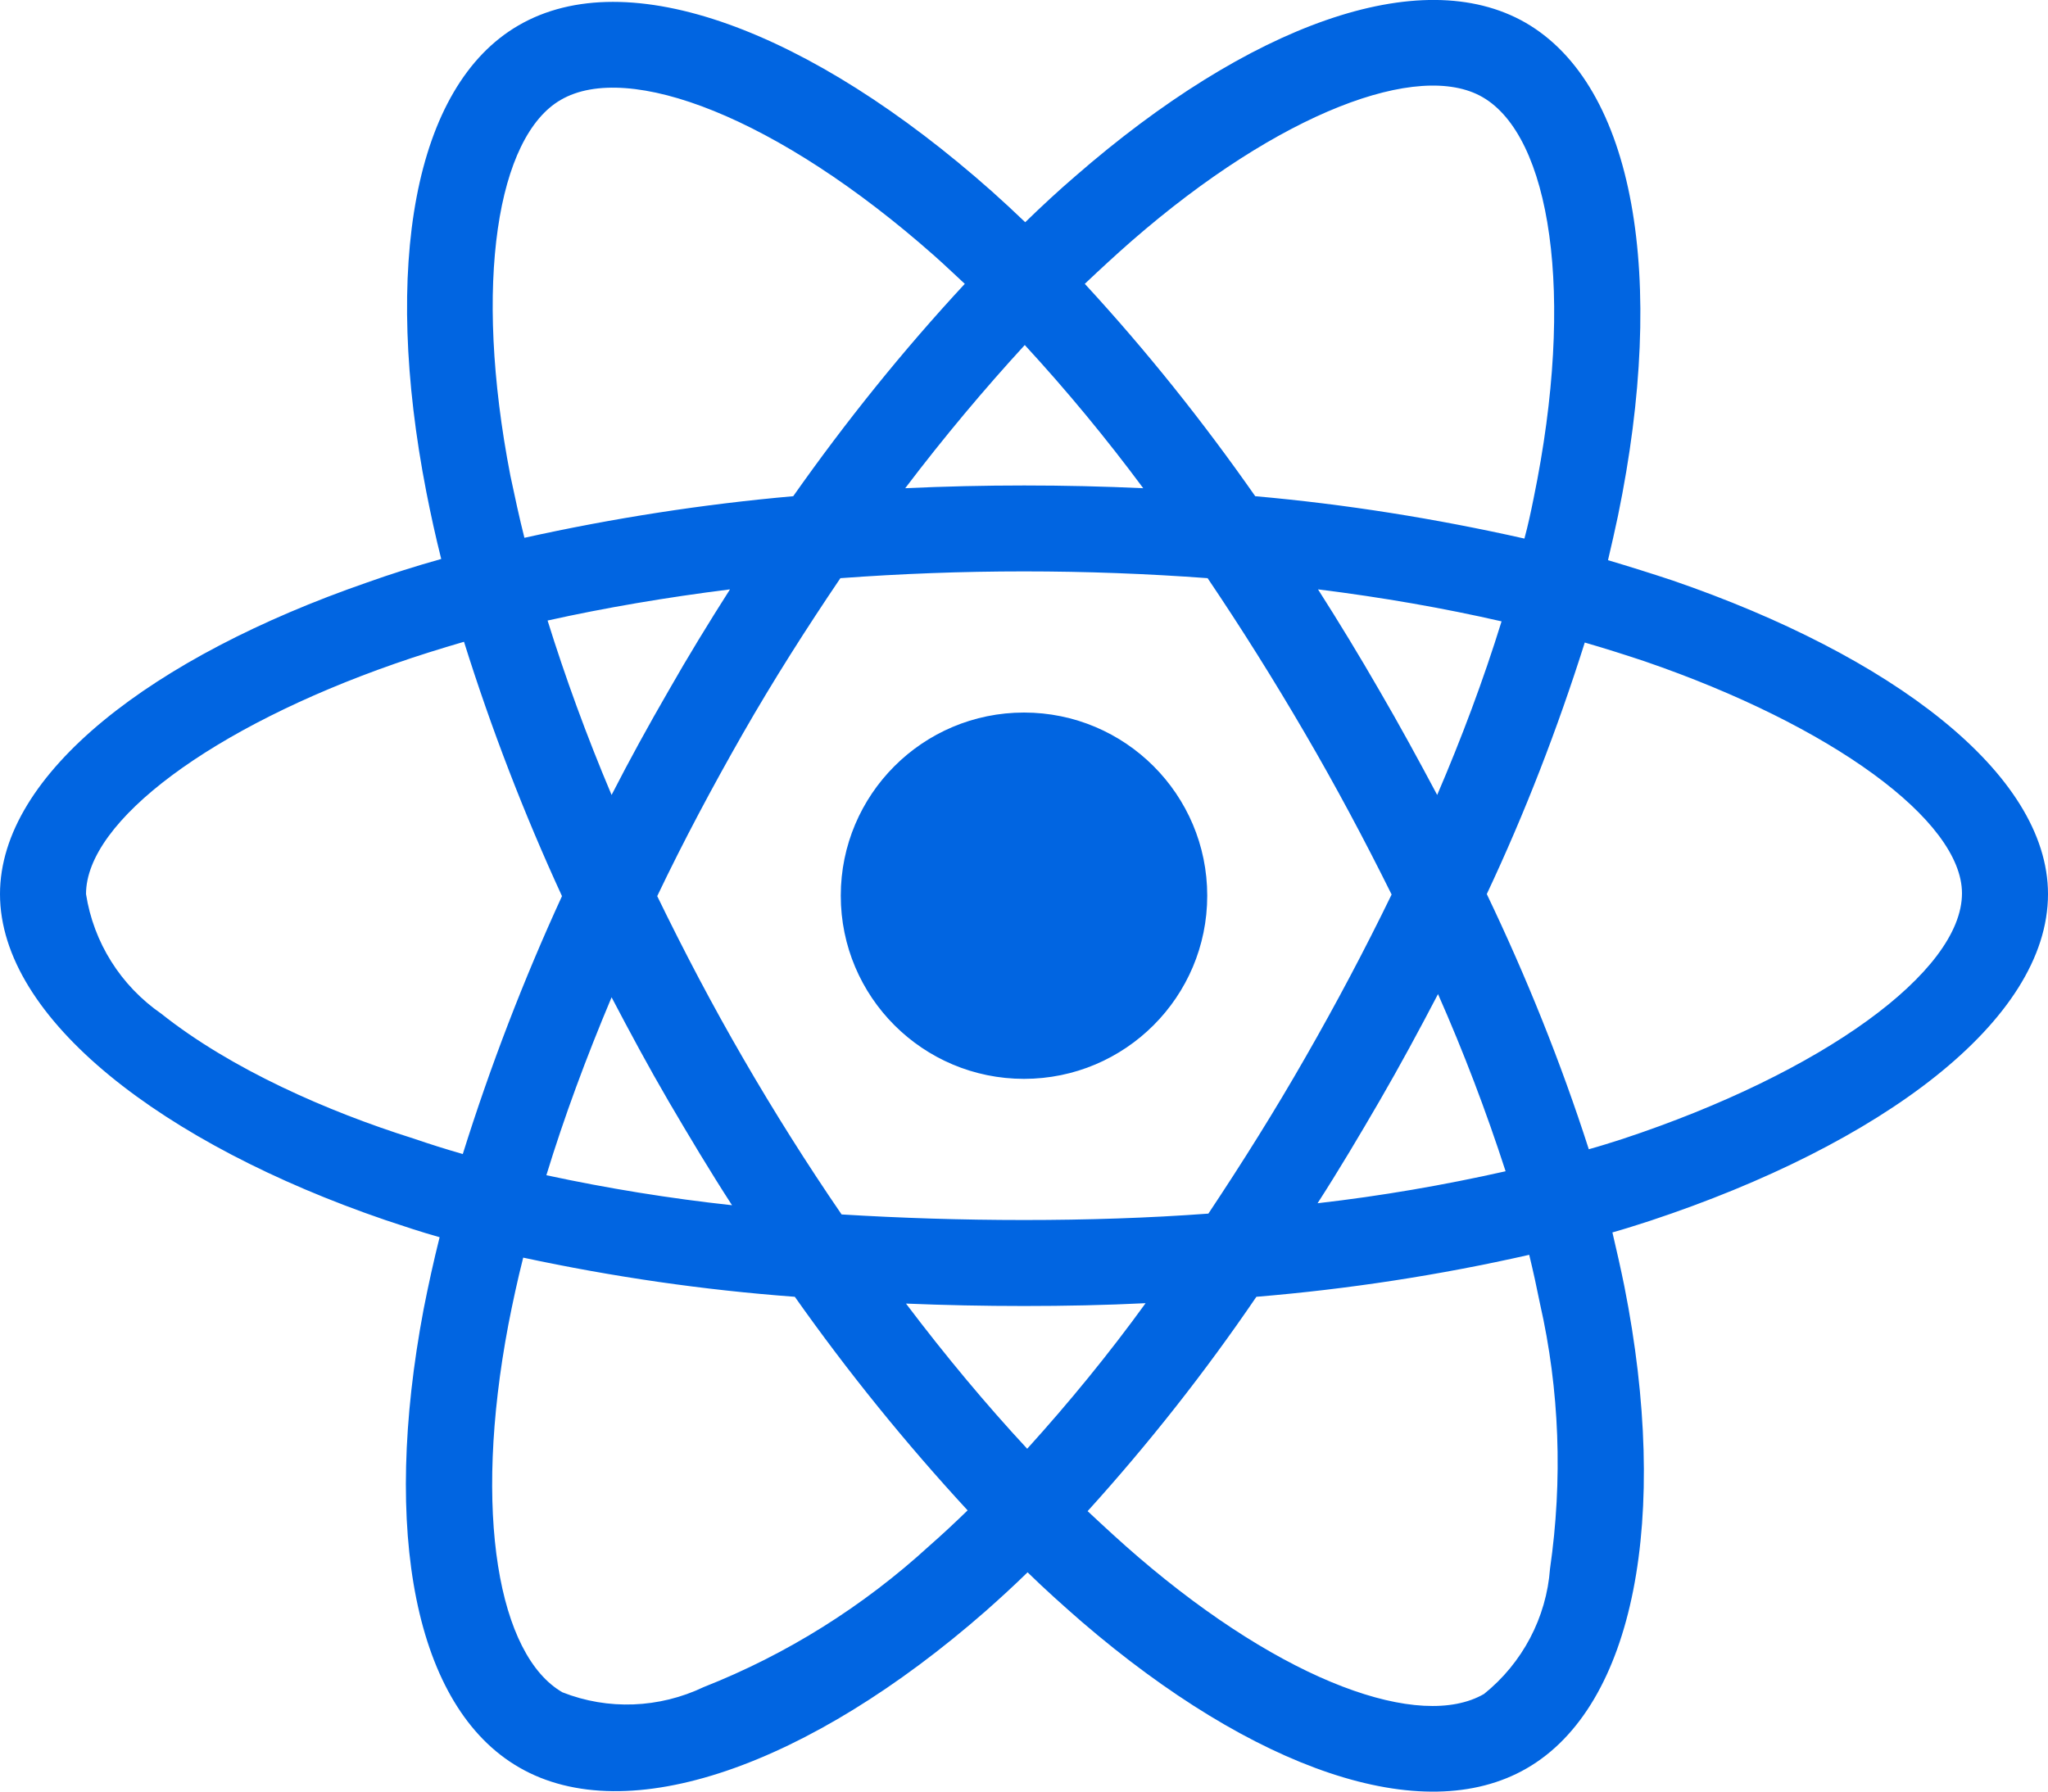 <svg width="32" height="28" viewBox="0 0 32 28" fill="none" xmlns="http://www.w3.org/2000/svg">
 <path  d= "M26.137 9.073C25.8 8.961 25.462 8.855 25.125 8.755C25.181 8.523 25.231 8.292 25.281 8.061C26.05 4.336 25.544 1.342 23.837 0.355C22.194 -0.589 19.512 0.392 16.8 2.755C16.531 2.986 16.269 3.23 16.019 3.473C15.85 3.311 15.675 3.148 15.5 2.992C12.656 0.467 9.806 -0.595 8.1 0.398C6.463 1.348 5.975 4.167 6.662 7.692C6.731 8.042 6.806 8.386 6.894 8.736C6.494 8.848 6.1 8.973 5.731 9.105C2.394 10.261 0 12.086 0 13.973C0 15.924 2.55 17.88 6.019 19.067C6.3 19.161 6.581 19.255 6.869 19.336C6.775 19.711 6.694 20.08 6.619 20.461C5.963 23.93 6.475 26.68 8.113 27.623C9.8 28.599 12.637 27.599 15.4 25.18C15.619 24.986 15.838 24.786 16.056 24.573C16.331 24.842 16.619 25.099 16.906 25.349C19.581 27.648 22.225 28.58 23.856 27.636C25.544 26.661 26.094 23.705 25.381 20.105C25.325 19.83 25.262 19.549 25.194 19.261C25.394 19.205 25.587 19.142 25.781 19.08C29.387 17.886 32 15.955 32 13.973C32 12.08 29.538 10.242 26.137 9.073V9.073ZM17.681 3.767C20.006 1.742 22.175 0.948 23.163 1.517C24.219 2.123 24.625 4.573 23.962 7.792C23.919 8.005 23.875 8.211 23.819 8.417C22.431 8.105 21.025 7.88 19.613 7.755C18.8 6.592 17.913 5.48 16.95 4.436C17.194 4.205 17.431 3.986 17.681 3.767V3.767ZM9.556 15.586C9.844 16.136 10.137 16.68 10.45 17.217C10.769 17.761 11.094 18.305 11.438 18.836C10.463 18.73 9.494 18.573 8.537 18.367C8.812 17.467 9.156 16.536 9.556 15.586V15.586ZM9.556 12.424C9.162 11.492 8.831 10.58 8.556 9.698C9.456 9.498 10.412 9.336 11.406 9.211C11.075 9.73 10.75 10.261 10.444 10.799C10.137 11.33 9.838 11.873 9.556 12.424ZM10.269 14.005C10.681 13.142 11.131 12.299 11.606 11.467C12.081 10.636 12.594 9.83 13.131 9.036C14.069 8.967 15.025 8.93 16 8.93C16.975 8.93 17.938 8.967 18.869 9.036C19.4 9.823 19.906 10.63 20.387 11.455C20.869 12.28 21.319 13.123 21.744 13.98C21.325 14.842 20.875 15.692 20.394 16.53C19.919 17.361 19.413 18.167 18.881 18.967C17.95 19.036 16.981 19.067 16 19.067C15.019 19.067 14.069 19.036 13.15 18.98C12.606 18.186 12.094 17.373 11.613 16.542C11.131 15.711 10.688 14.867 10.269 14.005ZM21.556 17.205C21.875 16.655 22.175 16.099 22.469 15.536C22.869 16.442 23.219 17.361 23.525 18.305C22.556 18.523 21.575 18.692 20.587 18.805C20.925 18.28 21.244 17.742 21.556 17.205ZM22.456 12.424C22.163 11.873 21.863 11.323 21.55 10.786C21.244 10.255 20.925 9.73 20.594 9.211C21.6 9.336 22.562 9.505 23.462 9.711C23.175 10.636 22.837 11.536 22.456 12.424V12.424ZM16.012 5.392C16.669 6.105 17.288 6.855 17.863 7.63C16.625 7.573 15.381 7.573 14.144 7.63C14.756 6.823 15.387 6.073 16.012 5.392ZM8.762 1.561C9.812 0.948 12.144 1.823 14.6 3.998C14.756 4.136 14.912 4.286 15.075 4.436C14.106 5.48 13.213 6.592 12.394 7.755C10.981 7.88 9.581 8.098 8.194 8.405C8.113 8.086 8.044 7.761 7.975 7.436C7.388 4.411 7.775 2.13 8.762 1.561V1.561ZM7.231 18.036C6.969 17.961 6.713 17.88 6.456 17.792C5.125 17.373 3.612 16.711 2.519 15.842C1.887 15.405 1.462 14.73 1.344 13.973C1.344 12.83 3.319 11.367 6.169 10.373C6.525 10.248 6.888 10.136 7.25 10.03C7.675 11.386 8.188 12.717 8.781 14.005C8.181 15.311 7.662 16.661 7.231 18.036V18.036ZM14.519 24.161C13.488 25.105 12.294 25.855 10.994 26.367C10.3 26.698 9.5 26.73 8.787 26.448C7.794 25.873 7.381 23.667 7.944 20.698C8.012 20.349 8.088 19.998 8.175 19.655C9.575 19.955 10.988 20.161 12.419 20.267C13.244 21.436 14.15 22.555 15.119 23.605C14.919 23.799 14.719 23.986 14.519 24.161ZM16.05 22.642C15.412 21.955 14.775 21.192 14.156 20.373C14.756 20.398 15.375 20.411 16 20.411C16.644 20.411 17.275 20.398 17.9 20.367C17.325 21.161 16.706 21.917 16.05 22.642V22.642ZM24.219 24.517C24.163 25.28 23.788 25.992 23.188 26.474C22.194 27.049 20.075 26.299 17.788 24.336C17.525 24.111 17.262 23.867 16.994 23.617C17.95 22.561 18.831 21.442 19.631 20.267C21.062 20.148 22.488 19.93 23.894 19.611C23.956 19.867 24.012 20.123 24.062 20.373C24.369 21.724 24.419 23.13 24.219 24.517V24.517ZM25.356 17.799C25.181 17.855 25.006 17.911 24.825 17.961C24.387 16.599 23.85 15.267 23.231 13.973C23.831 12.698 24.337 11.386 24.762 10.042C25.087 10.136 25.4 10.236 25.7 10.336C28.613 11.336 30.656 12.823 30.656 13.961C30.656 15.186 28.475 16.767 25.356 17.799ZM16 11.136C17.581 11.136 18.863 12.417 18.863 13.998C18.863 15.58 17.581 16.861 16 16.861C14.419 16.861 13.137 15.58 13.137 13.998C13.137 12.417 14.419 11.136 16 11.136Z" fill="#0165E1" /></svg>